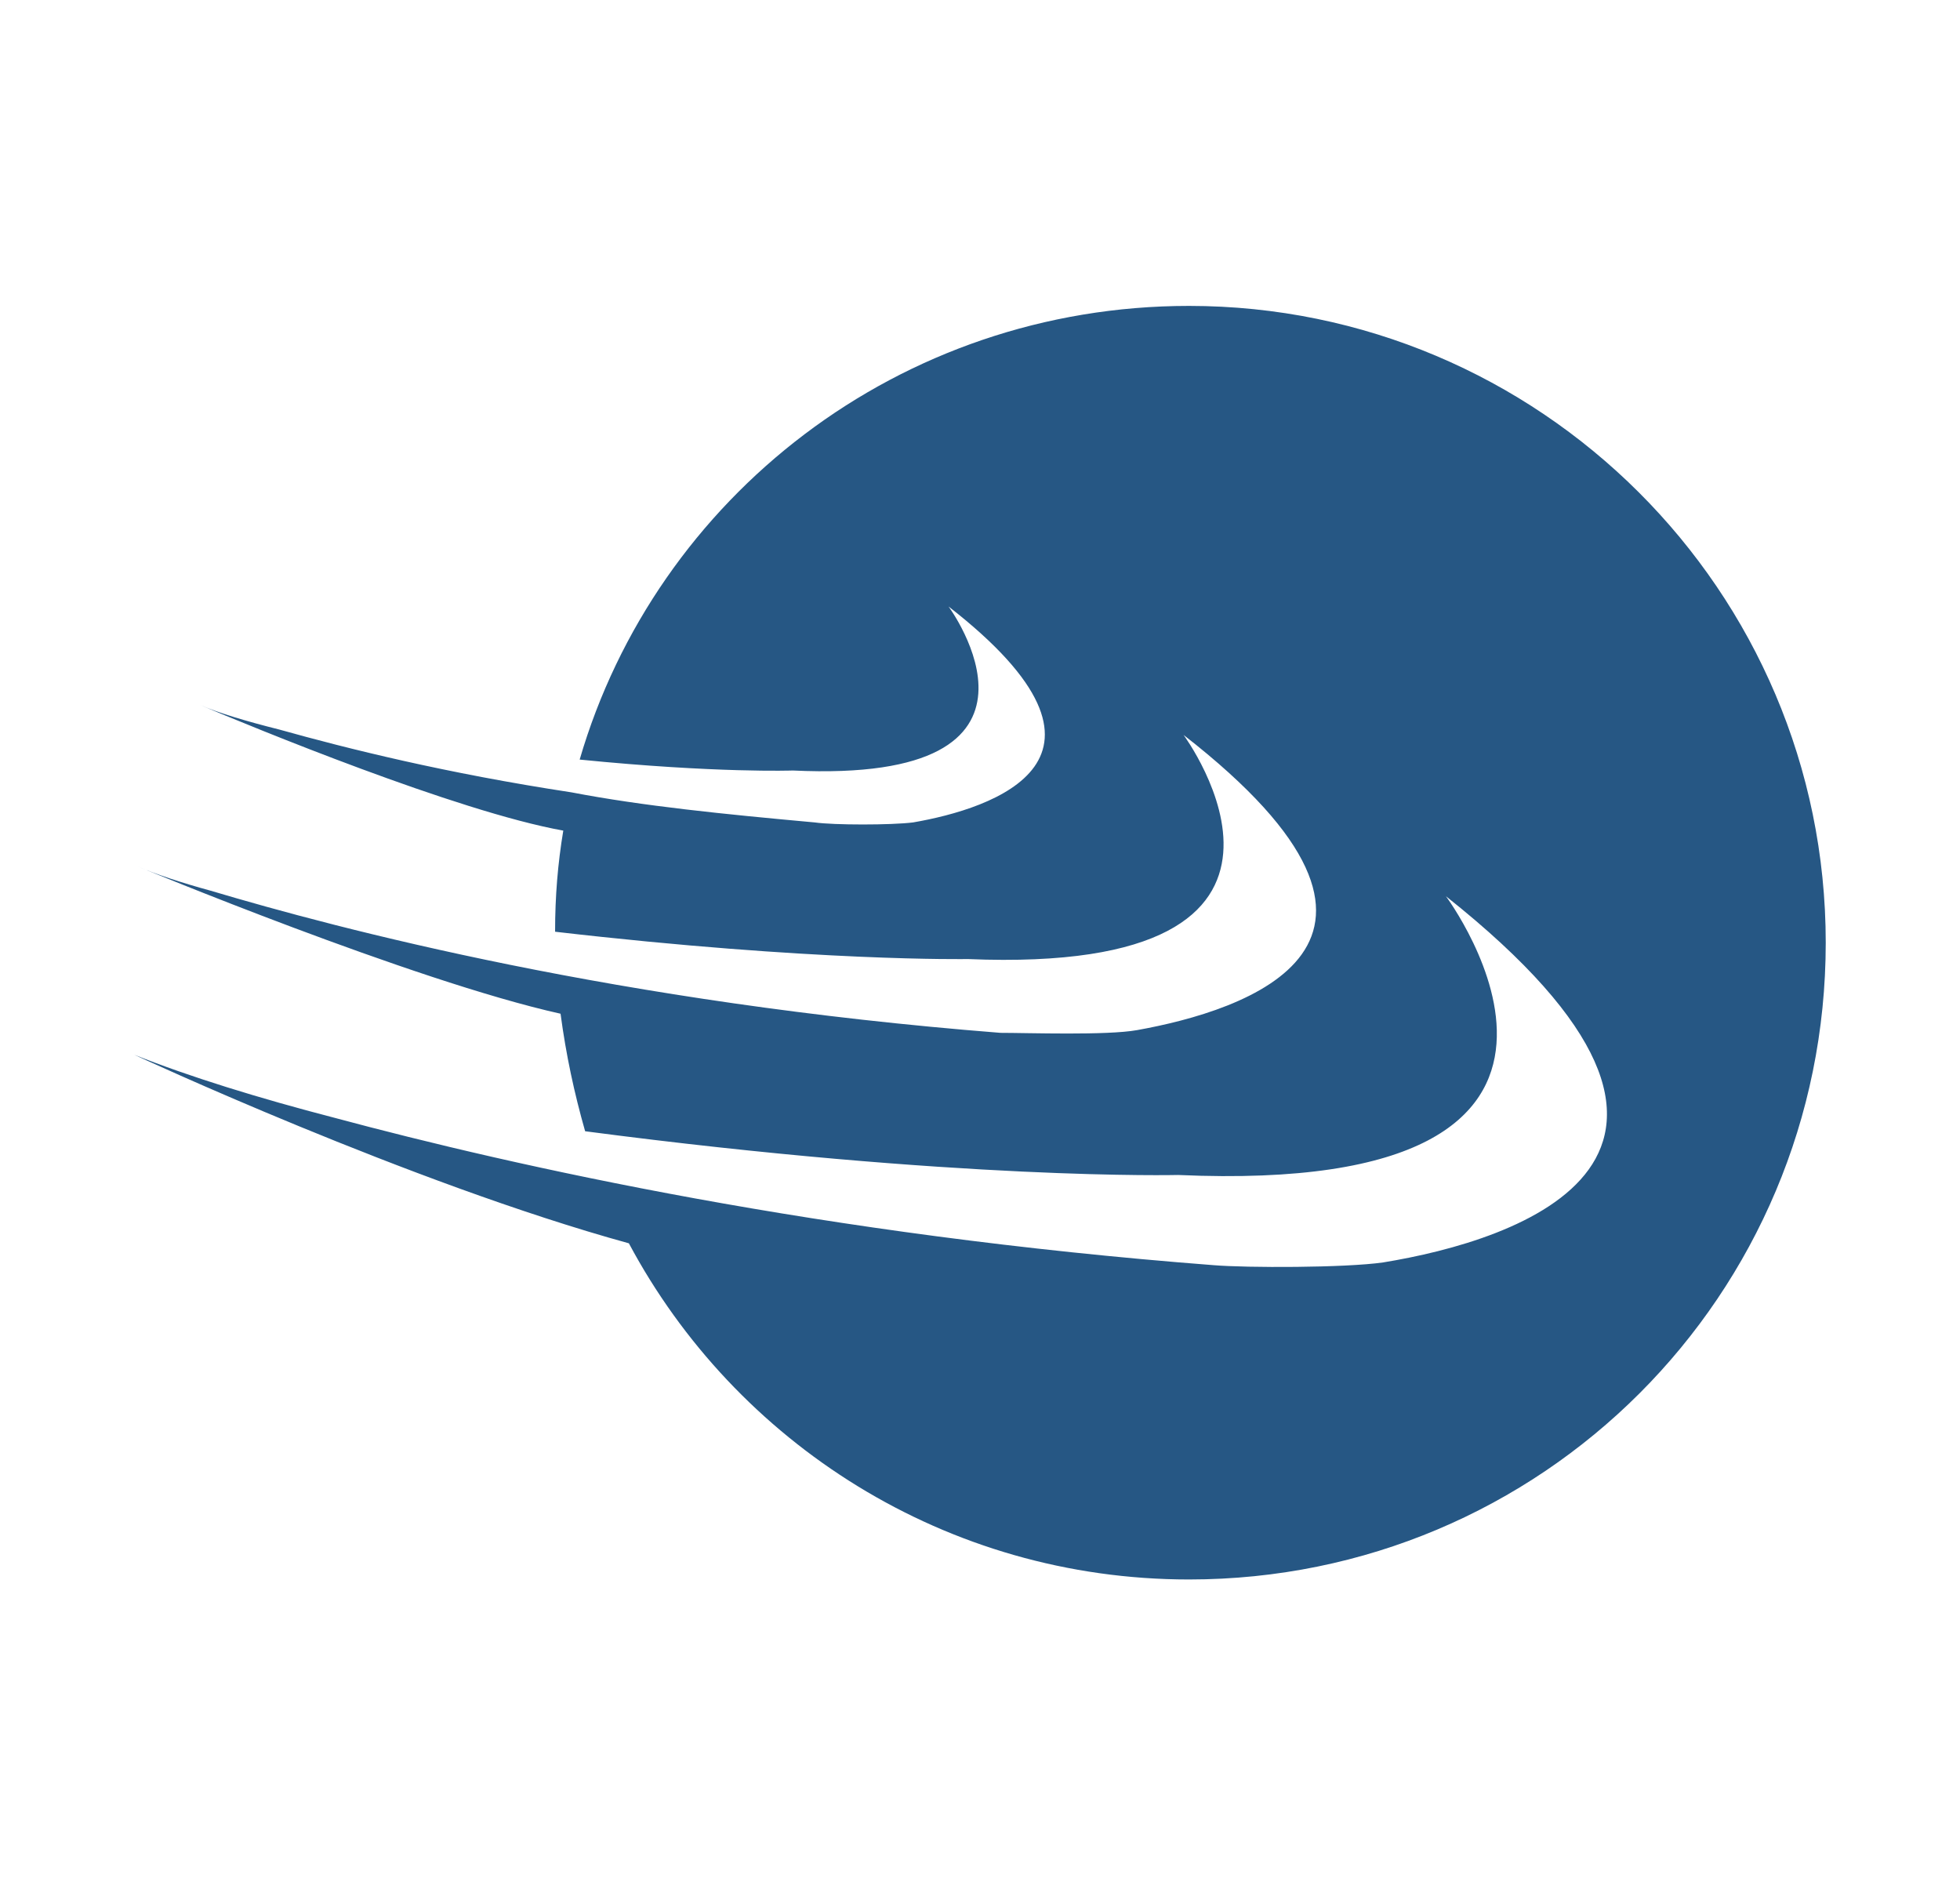 <?xml version="1.0" encoding="utf-8"?>
<!-- Generator: Adobe Illustrator 17.0.0, SVG Export Plug-In . SVG Version: 6.00 Build 0)  -->
<!DOCTYPE svg PUBLIC "-//W3C//DTD SVG 1.1//EN" "http://www.w3.org/Graphics/SVG/1.1/DTD/svg11.dtd">
<svg version="1.1" id="Capa_1" xmlns="http://www.w3.org/2000/svg" xmlns:xlink="http://www.w3.org/1999/xlink" x="0px" y="0px"
	 width="100.845px" height="96.992px" viewBox="0 70.345 100.845 96.992" enable-background="new 0 70.345 100.845 96.992"
	 xml:space="preserve">
<g>
	<g>
		<g>
			<path fill="#265784" d="M61.178,86.082c-14.903,0-27.416,9.842-31.353,23.339c7.03,0.703,10.967,0.562,10.967,0.562
				c14.763,0.703,8.014-8.436,8.014-8.436c10.123,7.873,2.25,10.404-1.828,11.107c-1.125,0.141-4.077,0.141-5.061,0
				c-4.64-0.422-8.858-0.844-12.513-1.547l0,0l0,0l0,0c-6.467-0.984-11.529-2.25-15.044-3.234c-1.687-0.422-3.093-0.844-4.077-1.265
				c2.671,1.125,13.216,5.483,18.699,6.467c-0.281,1.687-0.422,3.374-0.422,5.202c13.357,1.547,21.23,1.406,21.23,1.406
				c20.246,0.844,11.107-11.529,11.107-11.529c13.919,10.826,3.093,14.2-2.39,15.184c-1.547,0.281-5.624,0.141-7.03,0.141
				c-19.684-1.547-34.025-5.343-40.633-7.311c-1.547-0.422-2.812-0.844-3.796-1.265l0,0c0,0,14.2,5.905,21.793,7.592
				c0.281,2.109,0.703,4.077,1.265,6.046c19.262,2.531,30.51,2.25,30.51,2.25c25.307,1.125,13.779-14.341,13.779-14.341
				c17.012,13.497,3.656,17.715-3.234,18.84c-1.968,0.281-7.03,0.281-8.717,0.141c-20.105-1.547-35.852-5.061-45.272-7.592
				c-3.796-0.984-7.452-2.109-10.264-3.234c0,0,14.2,6.608,25.448,9.701C37.839,144.57,48.665,151.6,61.178,151.6
				c18.137,0,32.759-14.622,32.759-32.759S79.174,86.082,61.178,86.082z"/>
		</g>
	</g>
</g>
</svg>
